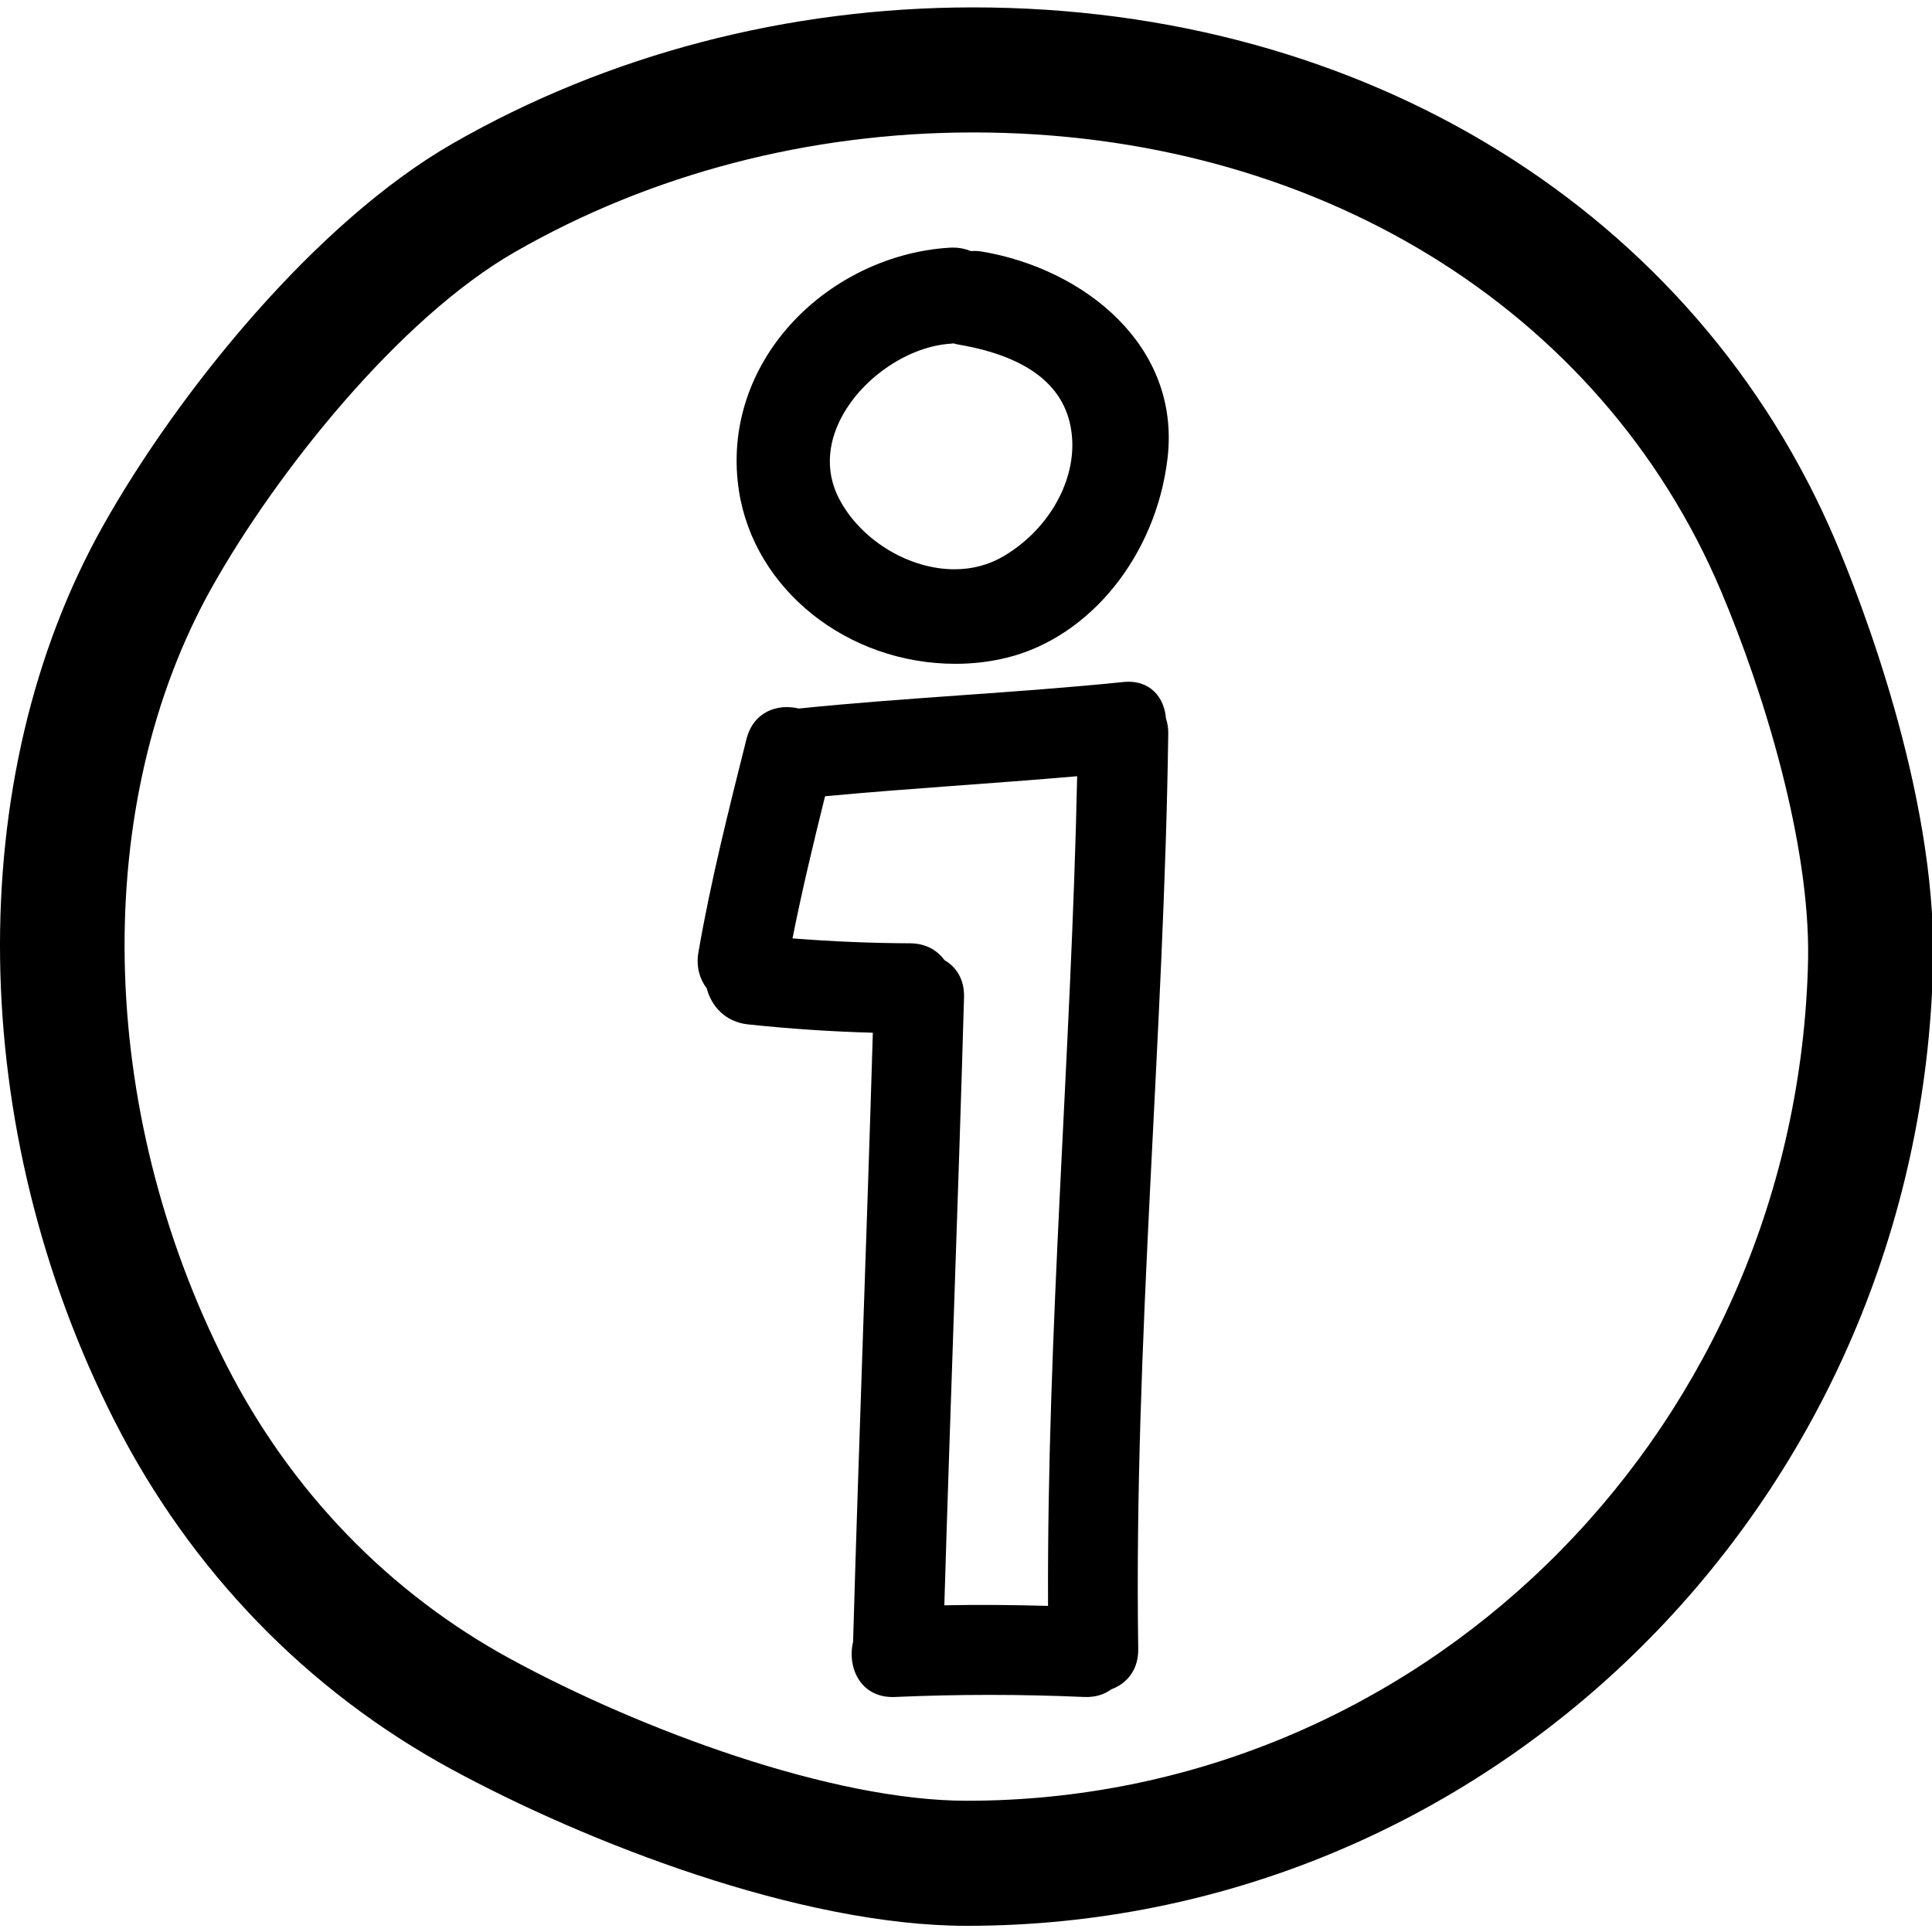 
<svg xmlns="http://www.w3.org/2000/svg" xmlns:xlink="http://www.w3.org/1999/xlink" width="241pt" height="241pt" viewBox="0 0 241 241" version="1.1">
<g >
<path style=" stroke:none;fill-rule:nonzero;fill:rgb(0%,0%,0%);fill-opacity:1;" d="M 145.445 89.613 C 145.238 87.016 143.48 84.734 140.109 85.078 C 126.641 86.453 113.109 87.004 99.645 88.383 C 96.984 87.742 93.973 88.777 93.113 92.199 C 90.902 101.023 88.672 109.828 87.121 118.793 C 86.812 120.59 87.277 122.117 88.16 123.297 C 88.75 125.504 90.449 127.473 93.289 127.781 C 98.473 128.332 103.668 128.68 108.879 128.824 C 108.125 154.156 107.141 179.477 106.414 204.805 C 105.648 208.043 107.367 211.867 111.645 211.684 C 119.512 211.336 127.375 211.336 135.242 211.684 C 136.641 211.742 137.758 211.367 138.613 210.734 C 140.527 210.027 142.02 208.352 141.984 205.688 C 141.418 167.551 145.211 129.555 145.73 91.445 C 145.738 90.762 145.617 90.168 145.445 89.613 Z M 130.734 200.32 C 126.422 200.203 122.113 200.156 117.797 200.246 C 118.551 174.965 119.535 149.691 120.254 124.41 C 120.32 122.16 119.277 120.613 117.812 119.766 C 116.918 118.539 115.496 117.68 113.512 117.668 C 108.613 117.648 103.734 117.441 98.859 117.055 C 100.039 111.105 101.457 105.211 102.918 99.324 C 113.391 98.348 123.891 97.738 134.367 96.828 C 133.641 131.344 130.582 165.781 130.734 200.32 Z M 130.734 200.32 "/>
<path style=" stroke:none;fill-rule:nonzero;fill:rgb(0%,0%,0%);fill-opacity:1;" d="M 122.543 31.391 C 122.039 31.301 121.566 31.289 121.098 31.32 C 120.406 31.031 119.66 30.883 118.875 30.883 L 118.496 30.895 C 110.477 31.363 102.668 35.383 97.613 41.641 C 93.027 47.32 91.098 54.281 92.18 61.246 C 94.082 73.535 105.699 82.805 119.195 82.805 C 121.359 82.805 123.496 82.555 125.551 82.051 C 135.98 79.512 144.238 69.258 145.645 57.117 C 147.266 43.098 135.246 33.559 122.543 31.391 Z M 133.75 54.918 C 134.02 60.438 130.551 66.266 125.117 69.422 C 123.305 70.477 121.262 71.012 119.062 71.012 C 113.512 71.012 107.688 67.566 104.898 62.633 C 102.5 58.402 103.66 54.453 105.062 51.887 C 107.742 46.965 113.457 43.172 118.652 42.867 C 118.754 42.859 118.852 42.848 118.945 42.832 C 119.152 42.898 119.371 42.953 119.609 42.992 C 128.68 44.543 133.438 48.555 133.75 54.918 Z M 133.75 54.918 "/>
<path style=" stroke:none;fill-rule:nonzero;fill:rgb(0%,0%,0%);fill-opacity:1;" d="M 121.402 0.922 C 98.273 0.922 75.812 6.797 56.453 17.91 C 39.344 27.738 22.246 48.898 12.895 65.512 C -4.809 96.965 -4.242 140.859 14.34 177.348 C 23.801 195.926 38.312 210.918 56.309 220.691 C 72.891 229.703 99.684 240.23 120.602 240.23 C 185.008 240.23 237.906 188.871 241.027 123.305 C 241.086 122.164 241.121 121.031 241.141 119.895 C 241.504 98.762 231.953 74.516 229.016 67.59 C 211.59 26.469 170.352 0.922 121.402 0.922 Z M 225.445 122.559 C 222.723 179.793 176.668 224.629 120.602 224.629 C 103.758 224.629 79.918 215.766 63.754 206.98 C 48.543 198.719 36.266 186.02 28.242 170.262 C 11.965 138.305 11.277 100.188 26.492 73.16 C 34.527 58.887 49.762 39.738 64.223 31.438 C 81.223 21.676 100.996 16.52 121.406 16.52 C 163.984 16.52 199.715 38.422 214.656 73.672 C 220.082 86.473 225.789 105.27 225.543 119.625 C 225.527 120.605 225.496 121.578 225.445 122.559 Z M 225.445 122.559 "/>
</g>
</svg>
